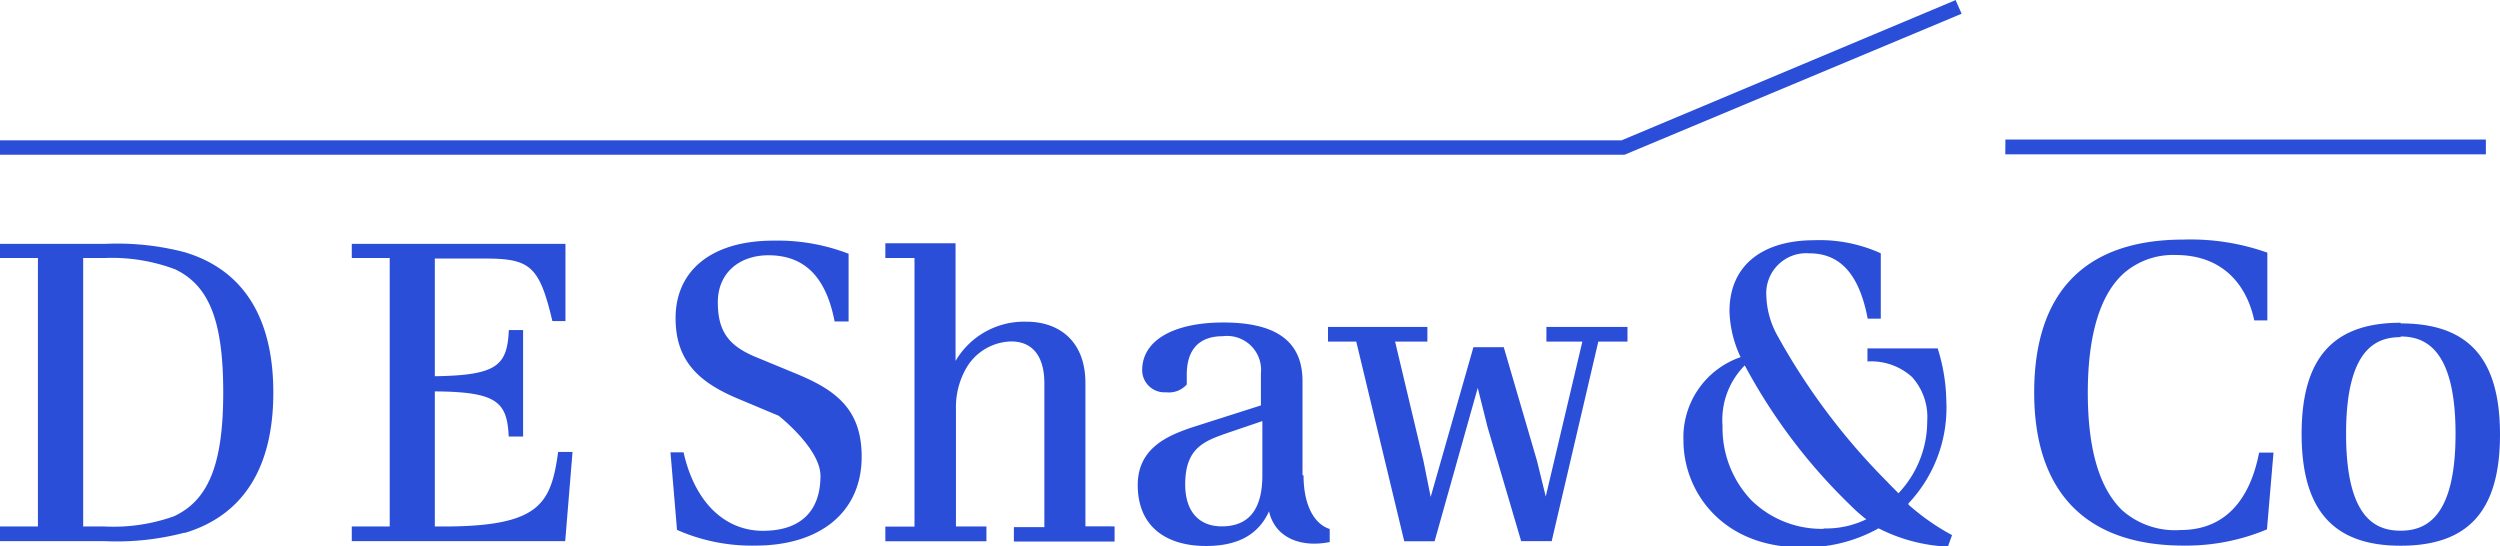 <svg xmlns="http://www.w3.org/2000/svg" viewBox="0 0 191.17 41.75">
  <path d="M43.24 18.65v5.9h-1c-1-4.22-1.7-4.78-5.17-4.78h-3.82v9c4.8-.07 5.53-.83 5.66-3.53H40v8.14h-1.1c-.12-2.65-.9-3.42-5.65-3.45v10.33h.63c7.4 0 8.25-1.72 8.8-5.7h1.1l-.56 6.82H26.9v-1.12h2.9V19.73h-2.9v-1.08h16.34M153.35 10.67h36.74v1.13h-36.75zM149.56 0L124 10.73H0v1.1h124.23L150 1.05l-.44-1M14.12 40.73a20.3 20.3 0 0 1-6.12.65H0v-1.12h2.9V19.73H0v-1.08h8a20.42 20.42 0 0 1 6.1.63c4.5 1.34 6.8 5 6.8 10.74s-2.3 9.4-6.8 10.74m-.8-20.2a13.72 13.72 0 0 0-5.3-.83H6.36v20.53H8a13.77 13.77 0 0 0 5.3-.78c2.65-1.23 3.77-4 3.77-9.47S16 21.8 13.32 20.56zM118.65 41.4l3.57-15.28h2.23V25h-6.2v1.12H121l-2.8 11.85-.66-2.7-2.55-8.72h-2.32L109.4 38l-.55-2.75-2.17-9.13h2.47V25h-7.6v1.12h2.16l3.67 15.27h2.32L113 29.66l.75 3 2.57 8.72h2.3M183.57 24.73c5.15 0 7.6 2.63 7.6 8.5s-2.45 8.5-7.6 8.5S176 39 176 33.18s2.42-8.5 7.57-8.5m0 1.1c-1.86 0-4.17.88-4.17 7.4s2.32 7.4 4.17 7.4 4.2-.9 4.2-7.4-2.33-7.45-4.2-7.45zM173.38 19.32a17.52 17.52 0 0 0-6.4-1c-7.6 0-11.43 4.08-11.43 11.7 0 7.44 3.8 11.7 11.43 11.7a16 16 0 0 0 6.37-1.24l.5-5.87h-1.1c-.73 3.77-2.73 5.92-6 5.92a6.1 6.1 0 0 1-4.46-1.5c-1.72-1.65-2.64-4.6-2.64-9s.94-7.57 2.83-9.2a5.73 5.73 0 0 1 3.9-1.33c3.5 0 5.4 2.18 6 5h1V19.3M64.88 19.4a15.07 15.07 0 0 0-5.72-1c-4.77 0-7.5 2.3-7.5 5.93 0 3.25 1.76 4.9 4.78 6.16l3.1 1.3s3.2 2.5 3.2 4.6c0 2.7-1.52 4.2-4.4 4.2s-5.2-2.13-6.07-6h-1l.5 5.93a14.14 14.14 0 0 0 6 1.2c4.87 0 8.12-2.5 8.12-6.8 0-3.65-2-5.1-5-6.34l-3-1.24c-2.1-.85-3-1.92-3-4.22s1.7-3.6 3.87-3.6c2.82 0 4.42 1.73 5.06 5.06h1.07v-5.2M83 29.3c0-3.3-2.1-4.7-4.5-4.7a6.07 6.07 0 0 0-5.43 3v-9H67.7v1.13h2.23v20.54H67.7v1.12h7.73v-1.13H73.1v-9a6 6 0 0 1 .77-3.08 4.08 4.08 0 0 1 3.46-2.07c1.63 0 2.53 1.14 2.53 3.2v11h-2.33v1.1h7.7v-1.16H83v-11M99.6 36.34v-7.2c0-3.3-2.38-4.48-6.06-4.48s-6.2 1.3-6.2 3.65A1.7 1.7 0 0 0 89 30h.2a1.82 1.82 0 0 0 1.55-.6v-.76c0-1.88.92-2.93 2.75-2.93a2.6 2.6 0 0 1 2.92 2.84V31L91 32.73c-1.5.54-4 1.43-4 4.35 0 3.26 2.26 4.67 5.22 4.67 2.4 0 4-.84 4.82-2.65.45 2 2.4 2.8 4.64 2.35v-1c-1.12-.35-2-1.72-2-4.1m-3.15 0c0 2.66-1.08 3.9-3.1 3.9-1.8 0-2.8-1.2-2.8-3.2 0-2.83 1.47-3.34 3.4-4l2.5-.85zM145.93 38.5a10.65 10.65 0 0 0 2.9-7.86 13.9 13.9 0 0 0-.66-4h-5.37v1a4.66 4.66 0 0 1 3.4 1.18 4.56 4.56 0 0 1 1.17 3.4 8 8 0 0 1-2.2 5.5c-.23-.24-.63-.63-.86-.88a50.23 50.23 0 0 1-8.44-11.26 6.6 6.6 0 0 1-.8-2.93 3.06 3.06 0 0 1 3.27-3.28c2.12 0 3.77 1.25 4.48 5h1v-5a11.28 11.28 0 0 0-5.1-1c-3.8 0-6.47 1.8-6.47 5.44a8.78 8.78 0 0 0 .85 3.5 6.48 6.48 0 0 0-4.37 6.37c0 3.94 3 8.17 9 8.17a11.5 11.5 0 0 0 5.92-1.45 12.9 12.9 0 0 0 5.3 1.4l.32-.88a17.36 17.36 0 0 1-3.33-2.33m-6.5 1.85a7.68 7.68 0 0 1-5.5-2.17 8 8 0 0 1-2.22-5.7 5.9 5.9 0 0 1 1.7-4.63 43.1 43.1 0 0 0 8.05 10.67 12.8 12.8 0 0 0 1.24 1.1 7.1 7.1 0 0 1-3.25.7z" fill="rgb(42, 78, 216)"/>
</svg>
